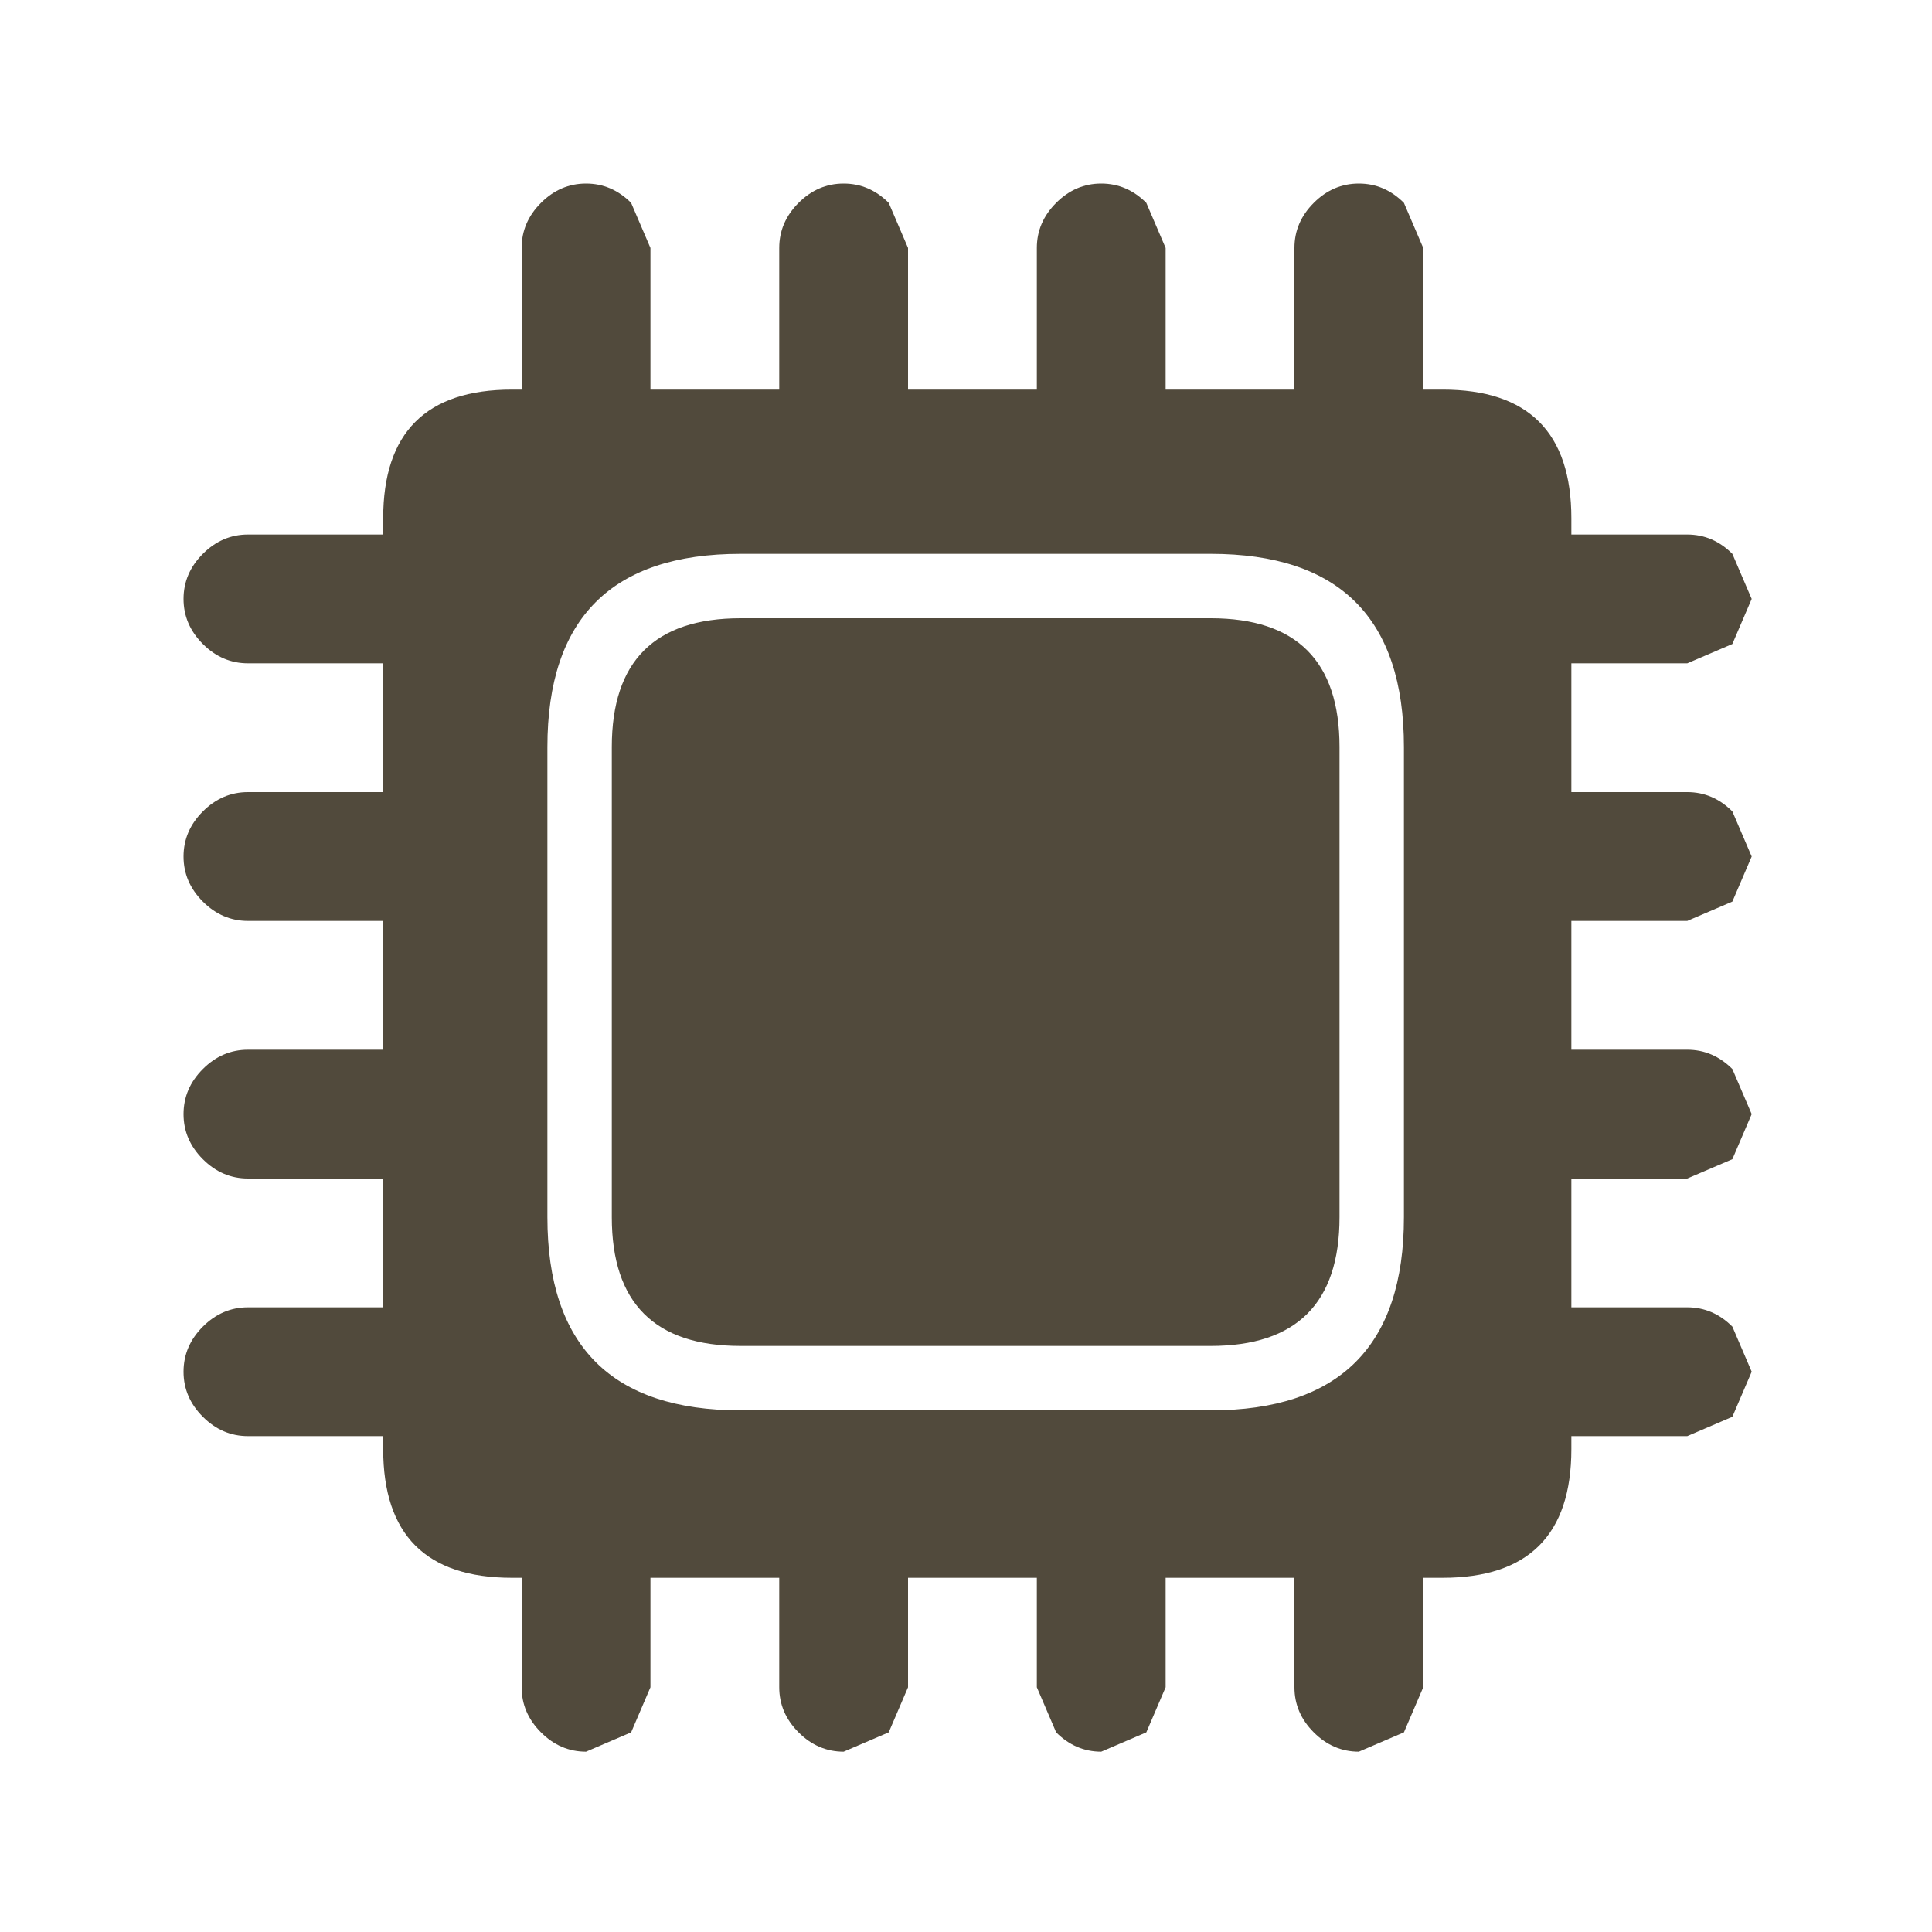 <?xml version="1.0" encoding="UTF-8" standalone="no"?>
<svg xmlns:ffdec="https://www.free-decompiler.com/flash" xmlns:xlink="http://www.w3.org/1999/xlink" ffdec:objectType="shape" height="30.0px" width="30.0px" xmlns="http://www.w3.org/2000/svg">
  <g transform="matrix(1.0, 0.0, 0.0, 1.0, 0.0, 0.0)">
    <path d="M30.0 0.0 L30.0 30.0 0.0 30.0 0.0 0.0 30.0 0.0" fill="#ffffff" fill-opacity="0.0" fill-rule="evenodd" stroke="none"/>
    <path d="M20.8 11.6 L20.8 18.9 Q20.8 20.9 18.8 20.9 L11.5 20.9 Q9.5 20.9 9.5 18.9 L9.5 11.6 Q9.5 9.6 11.5 9.6 L18.8 9.6 Q20.8 9.6 20.8 11.6 M22.1 6.05 L22.4 6.05 Q24.4 6.05 24.4 8.05 L24.4 8.3 26.2 8.3 Q26.6 8.3 26.9 8.6 L27.2 9.3 26.9 10.0 26.2 10.3 24.4 10.3 24.4 12.3 26.2 12.3 Q26.6 12.3 26.9 12.6 L27.2 13.3 26.9 14.0 26.2 14.3 24.4 14.3 24.4 16.3 26.2 16.3 Q26.6 16.3 26.9 16.6 L27.2 17.3 26.9 18.0 26.2 18.3 24.4 18.3 24.4 20.3 26.2 20.3 Q26.6 20.3 26.9 20.6 L27.2 21.3 26.9 22.0 26.2 22.3 24.4 22.3 24.4 22.5 Q24.4 24.5 22.4 24.5 L22.1 24.5 22.1 26.2 21.8 26.9 21.1 27.2 Q20.7 27.2 20.4 26.9 20.1 26.6 20.1 26.2 L20.1 24.5 18.1 24.5 18.1 26.2 17.8 26.9 17.1 27.2 Q16.7 27.2 16.4 26.9 L16.1 26.2 16.1 24.5 14.1 24.5 14.1 26.2 13.8 26.9 13.1 27.2 Q12.7 27.2 12.4 26.9 12.1 26.6 12.1 26.2 L12.1 24.5 10.1 24.5 10.1 26.2 9.8 26.9 9.1 27.2 Q8.7 27.2 8.4 26.9 8.1 26.6 8.1 26.2 L8.1 24.5 7.95 24.5 Q5.95 24.5 5.95 22.5 L5.95 22.3 3.85 22.3 Q3.45 22.3 3.15 22.0 2.85 21.7 2.85 21.3 2.85 20.9 3.15 20.6 3.45 20.3 3.85 20.3 L5.95 20.3 5.95 18.3 3.85 18.3 Q3.45 18.3 3.15 18.0 2.85 17.7 2.85 17.3 2.85 16.9 3.15 16.6 3.45 16.3 3.85 16.3 L5.95 16.3 5.95 14.3 3.85 14.3 Q3.45 14.3 3.15 14.0 2.85 13.7 2.85 13.3 2.85 12.9 3.15 12.6 3.45 12.3 3.85 12.3 L5.95 12.3 5.95 10.3 3.85 10.3 Q3.45 10.3 3.15 10.0 2.85 9.7 2.85 9.3 2.85 8.9 3.15 8.6 3.45 8.3 3.85 8.3 L5.95 8.3 5.95 8.05 Q5.95 6.05 7.95 6.05 L8.1 6.05 8.1 3.85 Q8.1 3.45 8.4 3.15 8.7 2.85 9.1 2.85 9.5 2.85 9.8 3.15 L10.1 3.85 10.1 6.05 12.1 6.05 12.1 3.85 Q12.1 3.45 12.4 3.15 12.7 2.85 13.1 2.85 13.5 2.85 13.8 3.15 L14.1 3.85 14.1 6.05 16.1 6.05 16.1 3.85 Q16.1 3.45 16.4 3.15 16.7 2.85 17.1 2.85 17.5 2.85 17.8 3.15 L18.1 3.85 18.1 6.05 20.1 6.05 20.1 3.85 Q20.1 3.45 20.4 3.15 20.7 2.85 21.1 2.85 21.5 2.85 21.8 3.15 L22.1 3.85 22.1 6.05 M21.8 11.6 Q21.8 8.6 18.8 8.6 L11.5 8.6 Q8.5 8.6 8.5 11.6 L8.5 18.9 Q8.5 21.9 11.5 21.9 L18.8 21.9 Q21.8 21.9 21.8 18.9 L21.8 11.6" fill="#514a3c" fill-rule="evenodd" stroke="none"/>
  </g>
</svg>
